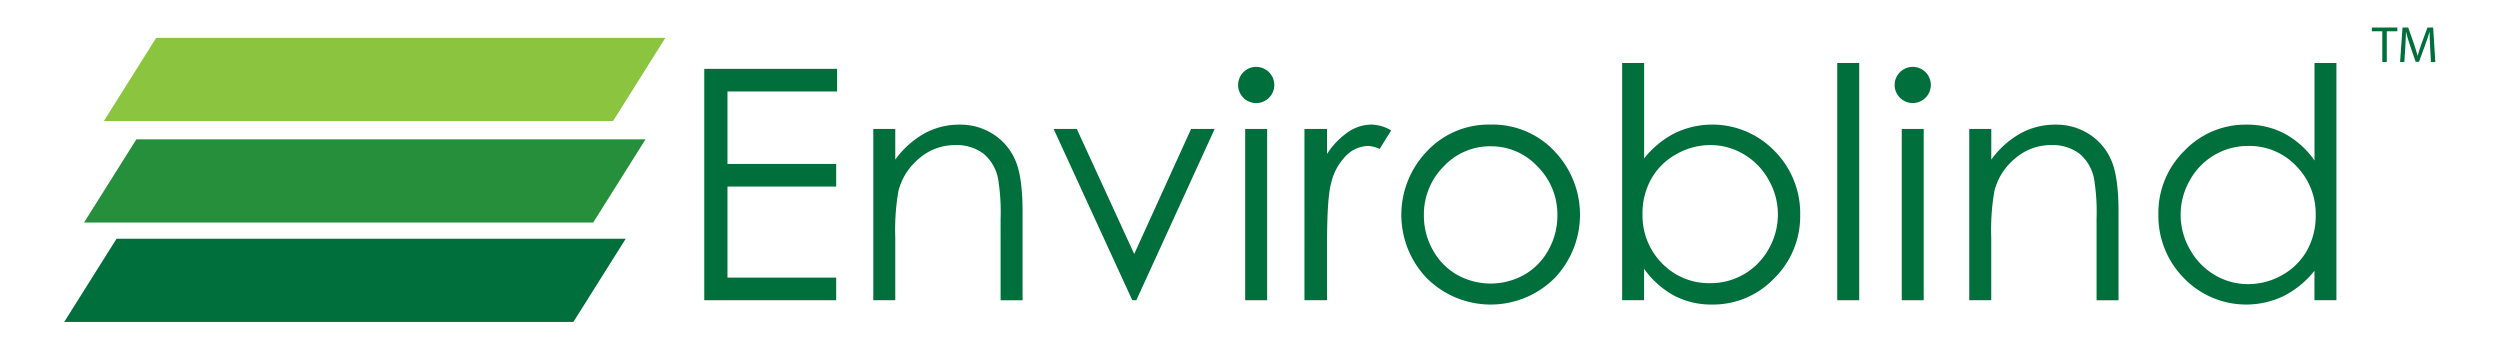 <svg xmlns="http://www.w3.org/2000/svg" width="545" height="77"><defs><clipPath id="a"><path d="M0 0h545v77H0z"/></clipPath></defs><g clip-path="url(#a)" data-name="Custom Size – 1"><path fill="#006f3b" d="M153.53 15.01h28.96v4.93h-23.9v15.8h23.7v4.93h-23.7v19.85h23.7v4.93h-28.76V15.01Z" data-name="Path 1"/><path fill="#006f3b" d="M190.38 28.11h4.79v6.69a19.936 19.936 0 0 1 6.38-5.73 15.772 15.772 0 0 1 7.62-1.9 13.249 13.249 0 0 1 7.43 2.13 12.691 12.691 0 0 1 4.78 5.73q1.545 3.6 1.54 11.22v19.21h-4.79V47.67a44.431 44.431 0 0 0-.53-8.6 9.411 9.411 0 0 0-3.2-5.57 9.723 9.723 0 0 0-6.18-1.87 11.853 11.853 0 0 0-7.81 2.88 13.455 13.455 0 0 0-4.55 7.13 49.216 49.216 0 0 0-.69 10.14v13.67h-4.79Z" data-name="Path 2"/><path fill="#006f3b" d="M229.69 28.11h5.05l12.52 27.26 12.4-27.26h5.14l-17.08 37.34h-.88Z" data-name="Path 3"/><path fill="#006f3b" d="M271.45 28.11h4.79v37.34h-4.79Z" data-name="Path 4"/><path fill="#006f3b" d="M284.36 28.11h4.93v5.45a17.144 17.144 0 0 1 4.64-4.81 9.158 9.158 0 0 1 5.08-1.59 8.733 8.733 0 0 1 4.26 1.27l-2.5 4.04a6.808 6.808 0 0 0-2.54-.65 6.993 6.993 0 0 0-4.64 1.97 12.465 12.465 0 0 0-3.4 6.12q-.885 3.195-.89 12.9v12.63h-4.93V28.11Z" data-name="Path 5"/><path fill="#006f3b" d="M324.98 27.16a18.5 18.5 0 0 1 14.3 6.24 20.012 20.012 0 0 1-.29 27.14 19.737 19.737 0 0 1-28.05 0 19.961 19.961 0 0 1-.29-27.1 18.472 18.472 0 0 1 14.33-6.28Zm-.02 4.73a13.787 13.787 0 0 0-10.26 4.42 14.754 14.754 0 0 0-4.29 10.68 15.111 15.111 0 0 0 1.96 7.53 13.894 13.894 0 0 0 5.28 5.39 15.012 15.012 0 0 0 14.62 0 13.825 13.825 0 0 0 5.28-5.39 15.215 15.215 0 0 0 1.96-7.53 14.764 14.764 0 0 0-4.31-10.68 13.791 13.791 0 0 0-10.24-4.42Z" data-name="Path 6"/><path fill="#006f3b" d="M353.63 65.44V13.73h4.79v20.81a20.405 20.405 0 0 1 6.74-5.54 18.869 18.869 0 0 1 21.68 3.9 19.251 19.251 0 0 1 5.6 13.94 18.961 18.961 0 0 1-5.65 13.82 18.394 18.394 0 0 1-13.59 5.73 17.381 17.381 0 0 1-8.25-1.95 19.274 19.274 0 0 1-6.54-5.86v6.86h-4.78Zm19.19-3.71a14.434 14.434 0 0 0 12.76-7.47 15.091 15.091 0 0 0-.02-15.05 14.612 14.612 0 0 0-5.42-5.58 14.134 14.134 0 0 0-7.26-2 15 15 0 0 0-7.47 2 13.933 13.933 0 0 0-5.44 5.38 15.215 15.215 0 0 0-1.9 7.61 14.787 14.787 0 0 0 4.26 10.79 14.176 14.176 0 0 0 10.49 4.32Z" data-name="Path 7"/><path fill="#006f3b" d="M400.52 13.73h4.79v51.72h-4.79Z" data-name="Path 8"/><path fill="#006f3b" d="M414.58 28.11h4.79v37.34h-4.79Z" data-name="Path 9"/><path fill="#006f3b" d="M429.31 28.11h4.79v6.69a19.936 19.936 0 0 1 6.38-5.73 15.761 15.761 0 0 1 7.61-1.9 13.226 13.226 0 0 1 7.43 2.13 12.629 12.629 0 0 1 4.78 5.73q1.545 3.6 1.54 11.22v19.21h-4.79V47.67a44.431 44.431 0 0 0-.53-8.6 9.411 9.411 0 0 0-3.2-5.57 9.723 9.723 0 0 0-6.18-1.87 11.853 11.853 0 0 0-7.81 2.88 13.454 13.454 0 0 0-4.55 7.13 49.217 49.217 0 0 0-.69 10.14v13.67h-4.79V28.11Z" data-name="Path 10"/><path fill="#006f3b" d="M509.34 13.73v51.72h-4.79v-6.41a20.479 20.479 0 0 1-6.75 5.51 18.869 18.869 0 0 1-21.68-3.9 19.279 19.279 0 0 1-5.59-13.97 18.917 18.917 0 0 1 5.64-13.78 18.372 18.372 0 0 1 13.58-5.73 17.431 17.431 0 0 1 8.29 1.96 18.959 18.959 0 0 1 6.52 5.86V13.73Zm-19.22 18.09a14.421 14.421 0 0 0-12.74 7.49 15.1 15.1 0 0 0 .01 15.04 14.685 14.685 0 0 0 5.41 5.59 14.126 14.126 0 0 0 7.28 2 14.941 14.941 0 0 0 7.44-1.98 13.938 13.938 0 0 0 5.41-5.36 15.352 15.352 0 0 0 1.89-7.62 14.786 14.786 0 0 0-4.25-10.8 14 14 0 0 0-10.45-4.36Z" data-name="Path 11"/><path fill="#006f3b" d="M273.83 14.58a3.961 3.961 0 0 1 3.97 3.96 3.946 3.946 0 1 1-3.97-3.96Z" data-name="Path 12"/><path fill="#006f3b" d="M416.96 14.58a3.939 3.939 0 0 1 2.8 6.73 3.945 3.945 0 0 1-6.73-2.77 3.961 3.961 0 0 1 3.93-3.96Z" data-name="Path 13"/><path fill="#8bc53f" d="M133.65 26.39H22.64L34.05 8.25h111Z" data-name="Path 14"/><path fill="#268f3b" d="M129.32 48.51h-111l11.41-18.14h111Z" data-name="Path 15"/><path fill="#006f3b" d="M125 70.18H14l11.41-18.14h111Z" data-name="Path 16"/><g fill="#006f3b" data-name="Group 1"><path d="M519.35 6.82h-2.29V6h5.56v.82h-2.3v6.69h-.98V6.82Z" data-name="Path 17"/><path d="M529.77 10.21c-.06-1.05-.12-2.32-.12-3.24h-.02c-.27.87-.57 1.82-.95 2.85l-1.33 3.65h-.74l-1.23-3.58c-.36-1.07-.65-2.03-.86-2.92h-.02c-.02.94-.08 2.19-.15 3.32l-.2 3.22h-.93l.53-7.51h1.24l1.28 3.63c.31.93.56 1.75.76 2.53h.02c.2-.76.47-1.58.8-2.53L529.19 6h1.24l.47 7.51h-.96Z" data-name="Path 18"/></g></g></svg>